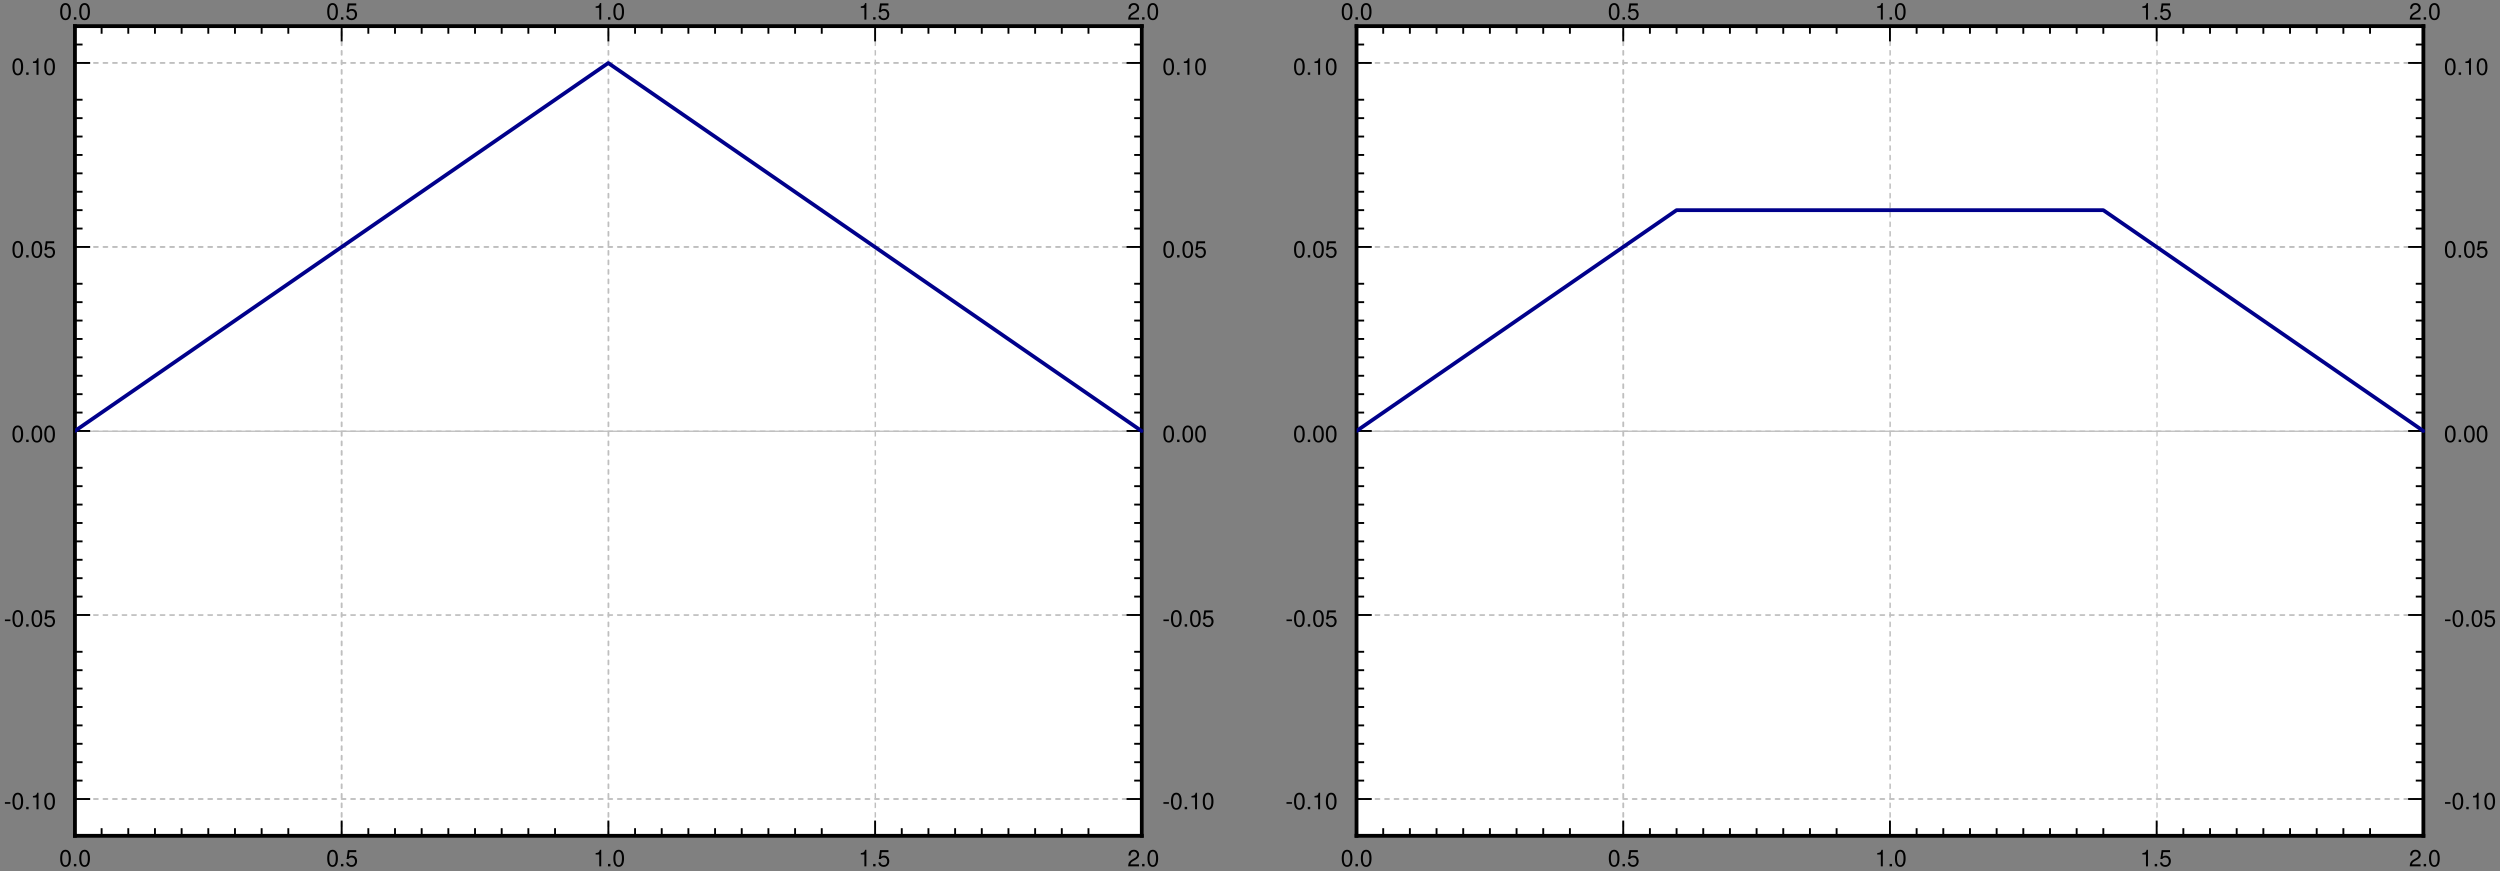 <svg xmlns="http://www.w3.org/2000/svg" xmlns:xlink="http://www.w3.org/1999/xlink" width="998.565" height="347.999" viewBox="0 0 748.924 260.999"><rect x="0" y="0" width="748.924" height="260.999" fill="#808080" stroke="none"/><defs><clipPath id="a"><path d="M22.5 8.16h.5v242.25h-.5zm0 0"/></clipPath><clipPath id="b"><path d="M22.5 129h320v1h-320zm0 0"/></clipPath><clipPath id="c"><path d="M22.5 8.16h.5v242.25h-.5zm0 0"/></clipPath><clipPath id="d"><path d="M102 8.16h1v242.25h-1zm0 0"/></clipPath><clipPath id="e"><path d="M182 8.16h1v242.25h-1zm0 0"/></clipPath><clipPath id="f"><path d="M262 8.16h1v242.25h-1zm0 0"/></clipPath><clipPath id="g"><path d="M342 8.16h.5v242.25h-.5zm0 0"/></clipPath><clipPath id="h"><path d="M22.5 239h320v1h-320zm0 0"/></clipPath><clipPath id="i"><path d="M22.5 184h320v1h-320zm0 0"/></clipPath><clipPath id="j"><path d="M22.5 129h320v1h-320zm0 0"/></clipPath><clipPath id="k"><path d="M22.5 73h320v2h-320zm0 0"/></clipPath><clipPath id="l"><path d="M22.5 18h320v2h-320zm0 0"/></clipPath><clipPath id="r"><path d="M18 .5h9V7h-9zm0 0"/></clipPath><clipPath id="s"><path d="M98 .5h9V7h-9zm0 0"/></clipPath><clipPath id="t"><path d="M178 .5h9V7h-9zm0 0"/></clipPath><clipPath id="u"><path d="M257 .5h10V7h-10zm0 0"/></clipPath><clipPath id="v"><path d="M337 .5h10V7h-10zm0 0"/></clipPath><clipPath id="x"><path d="M22.5 18h320v112h-320zm0 0"/></clipPath><clipPath id="y"><path d="M406.426 8.16H407v242.25h-.574zm0 0"/></clipPath><clipPath id="z"><path d="M406.426 129h320v1h-320zm0 0"/></clipPath><clipPath id="A"><path d="M406.426 8.16H407v242.25h-.574zm0 0"/></clipPath><clipPath id="B"><path d="M486 8.16h1v242.25h-1zm0 0"/></clipPath><clipPath id="C"><path d="M566 8.16h1v242.25h-1zm0 0"/></clipPath><clipPath id="D"><path d="M646 8.16h1v242.25h-1zm0 0"/></clipPath><clipPath id="E"><path d="M726 8.16h.426v242.25H726zm0 0"/></clipPath><clipPath id="F"><path d="M406.426 239h320v1h-320zm0 0"/></clipPath><clipPath id="G"><path d="M406.426 184h320v1h-320zm0 0"/></clipPath><clipPath id="H"><path d="M406.426 129h320v1h-320zm0 0"/></clipPath><clipPath id="I"><path d="M406.426 73h320v2h-320zm0 0"/></clipPath><clipPath id="J"><path d="M406.426 18h320v2h-320zm0 0"/></clipPath><clipPath id="K"><path d="M401 .5h10V7h-10zm0 0"/></clipPath><clipPath id="L"><path d="M481 .5h10V7h-10zm0 0"/></clipPath><clipPath id="M"><path d="M562 .5h9V7h-9zm0 0"/></clipPath><clipPath id="N"><path d="M641 .5h10V7h-10zm0 0"/></clipPath><clipPath id="O"><path d="M721 .5h10V7h-10zm0 0"/></clipPath><clipPath id="P"><path d="M406.426 62h320v68h-320zm0 0"/></clipPath><symbol overflow="visible" id="m"><path style="stroke:none" d="M1.89-4.953c-.452 0-.874.203-1.124.547-.313.437-.47 1.093-.47 2.015C.297-.719.845.156 1.892.156c1.03 0 1.593-.875 1.593-2.515 0-.954-.156-1.594-.484-2.047a1.355 1.355 0 0 0-1.11-.547zm0 .531c.641 0 .97.672.97 2.016C2.86-1 2.546-.344 1.874-.344c-.64 0-.969-.687-.969-2.047 0-1.359.328-2.03.985-2.03zm0 0"/></symbol><symbol overflow="visible" id="n"><path style="stroke:none" d="M1.313-.719h-.72V0h.72zm0 0"/></symbol><symbol overflow="visible" id="o"><path style="stroke:none" d="M3.266-4.86H.75L.39-2.202h.563c.281-.344.516-.453.89-.453.657 0 1.063.437 1.063 1.156 0 .703-.406 1.125-1.062 1.125-.532 0-.86-.266-1-.813h-.61c.094.391.157.579.297.766.281.36.766.578 1.328.578.97 0 1.657-.703 1.657-1.734 0-.953-.641-1.625-1.563-1.625-.344 0-.625.094-.906.297l.187-1.344h2.032zm0 0"/></symbol><symbol overflow="visible" id="p"><path style="stroke:none" d="M1.781-3.531V0h.594v-4.953h-.39c-.22.766-.36.875-1.282.984v.438zm0 0"/></symbol><symbol overflow="visible" id="q"><path style="stroke:none" d="M3.469-.594H.906c.063-.406.281-.672.89-1.031l.673-.39C3.156-2.392 3.5-2.892 3.5-3.5c0-.422-.156-.797-.453-1.063-.281-.265-.64-.39-1.094-.39-.625 0-1.078.219-1.344.64-.171.266-.25.579-.265 1.079h.61c.015-.344.062-.532.14-.704a.922.922 0 0 1 .828-.484c.547 0 .969.39.969.938 0 .39-.235.734-.657.984l-.64.36C.578-1.548.28-1.095.234 0H3.47zm0 0"/></symbol><symbol overflow="visible" id="w"><path style="stroke:none" d="M1.953-2.14H.313v.5h1.64zm0 0"/></symbol></defs><path style="stroke:none;fill-rule:nonzero;fill:#fff;fill-opacity:1" d="M22.5 250.41h320V8.16h-320zm0 0"/><g clip-path="url(#a)"><path style="fill:none;stroke-width:5.707;stroke-linecap:round;stroke-linejoin:miter;stroke:#bfbfbf;stroke-opacity:1;stroke-miterlimit:10" d="M399.5-211.153V-2636.69" transform="matrix(.1 0 0 .1 -17.5 271.499)"/></g><g clip-path="url(#b)"><path style="fill:none;stroke-width:5.707;stroke-linecap:round;stroke-linejoin:miter;stroke:#bfbfbf;stroke-opacity:1;stroke-miterlimit:10" d="M399.5-1423.921h3196.006" transform="matrix(.1 0 0 .1 -17.5 271.499)"/></g><g clip-path="url(#c)"><path style="fill:none;stroke-width:5.707;stroke-linecap:round;stroke-linejoin:miter;stroke:#bfbfbf;stroke-opacity:1;stroke-dasharray:11.414,17.121;stroke-miterlimit:10" d="M399.5-211.153V-2636.69" transform="matrix(.1 0 0 .1 -17.5 271.499)"/></g><g clip-path="url(#d)"><path style="fill:none;stroke-width:5.707;stroke-linecap:round;stroke-linejoin:miter;stroke:#bfbfbf;stroke-opacity:1;stroke-dasharray:11.414,17.121;stroke-miterlimit:10" d="M1198.502-211.153V-2636.69" transform="matrix(.1 0 0 .1 -17.5 271.499)"/></g><g clip-path="url(#e)"><path style="fill:none;stroke-width:5.707;stroke-linecap:round;stroke-linejoin:miter;stroke:#bfbfbf;stroke-opacity:1;stroke-dasharray:11.414,17.121;stroke-miterlimit:10" d="M1997.503-211.153V-2636.69" transform="matrix(.1 0 0 .1 -17.5 271.499)"/></g><g clip-path="url(#f)"><path style="fill:none;stroke-width:5.707;stroke-linecap:round;stroke-linejoin:miter;stroke:#bfbfbf;stroke-opacity:1;stroke-dasharray:11.414,17.121;stroke-miterlimit:10" d="M2796.504-211.153V-2636.69" transform="matrix(.1 0 0 .1 -17.5 271.499)"/></g><g clip-path="url(#g)"><path style="fill:none;stroke-width:5.707;stroke-linecap:round;stroke-linejoin:miter;stroke:#bfbfbf;stroke-opacity:1;stroke-dasharray:11.414,17.121;stroke-miterlimit:10" d="M3595.506-211.153V-2636.69" transform="matrix(.1 0 0 .1 -17.5 271.499)"/></g><g clip-path="url(#h)"><path style="fill:none;stroke-width:5.707;stroke-linecap:round;stroke-linejoin:miter;stroke:#bfbfbf;stroke-opacity:1;stroke-dasharray:11.414,17.121;stroke-miterlimit:10" d="M399.5-321.408h3196.006" transform="matrix(.1 0 0 .1 -17.5 271.499)"/></g><g clip-path="url(#i)"><path style="fill:none;stroke-width:5.707;stroke-linecap:round;stroke-linejoin:miter;stroke:#bfbfbf;stroke-opacity:1;stroke-dasharray:11.414,17.121;stroke-miterlimit:10" d="M399.5-872.684h3196.006" transform="matrix(.1 0 0 .1 -17.5 271.499)"/></g><g clip-path="url(#j)"><path style="fill:none;stroke-width:5.707;stroke-linecap:round;stroke-linejoin:miter;stroke:#bfbfbf;stroke-opacity:1;stroke-dasharray:11.414,17.121;stroke-miterlimit:10" d="M399.5-1423.921h3196.006" transform="matrix(.1 0 0 .1 -17.5 271.499)"/></g><g clip-path="url(#k)"><path style="fill:none;stroke-width:5.707;stroke-linecap:round;stroke-linejoin:miter;stroke:#bfbfbf;stroke-opacity:1;stroke-dasharray:11.414,17.121;stroke-miterlimit:10" d="M399.5-1975.197h3196.006" transform="matrix(.1 0 0 .1 -17.5 271.499)"/></g><g clip-path="url(#l)"><path style="fill:none;stroke-width:5.707;stroke-linecap:round;stroke-linejoin:miter;stroke:#bfbfbf;stroke-opacity:1;stroke-dasharray:11.414,17.121;stroke-miterlimit:10" d="M399.5-2526.434h3196.006" transform="matrix(.1 0 0 .1 -17.5 271.499)"/></g><path style="fill:none;stroke-width:11.414;stroke-linecap:square;stroke-linejoin:miter;stroke:#000;stroke-opacity:1;stroke-miterlimit:10" d="M399.5-211.153h3196.006" transform="matrix(.1 0 0 .1 -17.5 271.499)"/><path style="fill:none;stroke-width:5.707;stroke-linecap:butt;stroke-linejoin:miter;stroke:#000;stroke-opacity:1;stroke-miterlimit:10" d="M399.5-211.153v-45.682m0 45.682v-22.84m79.9 22.84v-22.84m79.9 22.84v-22.84m79.901 22.84v-22.84m79.9 22.84v-22.84m79.9 22.84v-22.84m79.9 22.84v-22.84m79.9 22.84v-22.84m79.901 22.84v-22.84m159.8 22.84v-45.682m0 45.682v-22.84m79.9 22.84v-22.84m79.9 22.84v-22.84m79.9 22.84v-22.84m79.9 22.84v-22.84m79.9 22.84v-22.84m79.901 22.84v-22.84m79.9 22.84v-22.84m79.9 22.84v-22.84m159.8 22.84v-45.682m0 45.682v-22.84m79.9 22.84v-22.84m79.9 22.84v-22.84m79.9 22.84v-22.84m79.901 22.84v-22.84m79.9 22.84v-22.84m79.9 22.84v-22.84m79.9 22.84v-22.84m79.9 22.84v-22.84m159.8 22.84v-45.682m0 45.682v-22.84m79.9 22.84v-22.84m79.901 22.84v-22.84m79.9 22.84v-22.84m79.9 22.84v-22.84m79.9 22.84v-22.84m79.9 22.84v-22.84m79.9 22.84v-22.84m79.9 22.84v-22.84m159.801 22.84v-45.682m0 45.682v-22.84" transform="matrix(.1 0 0 .1 -17.5 271.499)"/><g style="fill:#000;fill-opacity:1"><use xlink:href="#m" x="17.734" y="259.529"/><use xlink:href="#n" x="21.547" y="259.529"/><use xlink:href="#m" x="23.453" y="259.529"/></g><g style="fill:#000;fill-opacity:1"><use xlink:href="#m" x="97.735" y="259.529"/><use xlink:href="#n" x="101.548" y="259.529"/><use xlink:href="#o" x="103.454" y="259.529"/></g><g style="fill:#000;fill-opacity:1"><use xlink:href="#p" x="177.735" y="259.529"/><use xlink:href="#n" x="181.548" y="259.529"/><use xlink:href="#m" x="183.454" y="259.529"/></g><g style="fill:#000;fill-opacity:1"><use xlink:href="#p" x="257.165" y="259.529"/><use xlink:href="#n" x="260.977" y="259.529"/><use xlink:href="#o" x="262.884" y="259.529"/></g><g style="fill:#000;fill-opacity:1"><use xlink:href="#q" x="337.737" y="259.529"/><use xlink:href="#n" x="341.549" y="259.529"/><use xlink:href="#m" x="343.455" y="259.529"/></g><path style="fill:none;stroke-width:11.414;stroke-linecap:square;stroke-linejoin:miter;stroke:#000;stroke-opacity:1;stroke-miterlimit:10" d="M399.5-2636.69h3196.006" transform="matrix(.1 0 0 .1 -17.5 271.499)"/><path style="fill:none;stroke-width:5.707;stroke-linecap:butt;stroke-linejoin:miter;stroke:#000;stroke-opacity:1;stroke-miterlimit:10" d="M399.5-2636.69v45.644m0-45.644v22.802m79.9-22.802v22.802m79.9-22.802v22.802m79.901-22.802v22.802m79.9-22.802v22.802m79.9-22.802v22.802m79.9-22.802v22.802m79.9-22.802v22.802m79.901-22.802v22.802m159.8-22.802v45.644m0-45.644v22.802m79.9-22.802v22.802m79.9-22.802v22.802m79.9-22.802v22.802m79.9-22.802v22.802m79.9-22.802v22.802m79.901-22.802v22.802m79.9-22.802v22.802m79.9-22.802v22.802m159.8-22.802v45.644m0-45.644v22.802m79.9-22.802v22.802m79.9-22.802v22.802m79.9-22.802v22.802m79.901-22.802v22.802m79.9-22.802v22.802m79.9-22.802v22.802m79.9-22.802v22.802m79.9-22.802v22.802m159.8-22.802v45.644m0-45.644v22.802m79.9-22.802v22.802m79.901-22.802v22.802m79.9-22.802v22.802m79.9-22.802v22.802m79.9-22.802v22.802m79.9-22.802v22.802m79.9-22.802v22.802m79.9-22.802v22.802m159.801-22.802v45.644m0-45.644v22.802" transform="matrix(.1 0 0 .1 -17.5 271.499)"/><g style="fill:#000;fill-opacity:1" clip-path="url(#r)"><use xlink:href="#m" x="17.734" y="5.879"/><use xlink:href="#n" x="21.547" y="5.879"/><use xlink:href="#m" x="23.453" y="5.879"/></g><g style="fill:#000;fill-opacity:1" clip-path="url(#s)"><use xlink:href="#m" x="97.735" y="5.879"/><use xlink:href="#n" x="101.548" y="5.879"/><use xlink:href="#o" x="103.454" y="5.879"/></g><g style="fill:#000;fill-opacity:1" clip-path="url(#t)"><use xlink:href="#p" x="177.735" y="5.879"/><use xlink:href="#n" x="181.548" y="5.879"/><use xlink:href="#m" x="183.454" y="5.879"/></g><g style="fill:#000;fill-opacity:1" clip-path="url(#u)"><use xlink:href="#p" x="257.165" y="5.879"/><use xlink:href="#n" x="260.977" y="5.879"/><use xlink:href="#o" x="262.884" y="5.879"/></g><g style="fill:#000;fill-opacity:1" clip-path="url(#v)"><use xlink:href="#q" x="337.737" y="5.879"/><use xlink:href="#n" x="341.549" y="5.879"/><use xlink:href="#m" x="343.455" y="5.879"/></g><path style="fill:none;stroke-width:11.414;stroke-linecap:square;stroke-linejoin:miter;stroke:#000;stroke-opacity:1;stroke-miterlimit:10" d="M399.5-211.153V-2636.69" transform="matrix(.1 0 0 .1 -17.5 271.499)"/><path style="fill:none;stroke-width:5.707;stroke-linecap:butt;stroke-linejoin:miter;stroke:#000;stroke-opacity:1;stroke-miterlimit:10" d="M399.5-321.408h45.647m-45.647 0h22.824M399.5-376.555h22.824M399.5-431.663h22.824M399.5-486.81h22.824M399.5-541.918h22.824M399.5-597.066h22.824M399.5-652.174h22.824M399.5-707.282h22.824M399.5-762.429h22.824M399.5-872.684h45.647m-45.647 0h22.824M399.5-927.792h22.824M399.5-982.94h22.824m-22.824-55.107h22.824m-22.824-55.148h22.824m-22.824-55.108h22.824M399.5-1203.41h22.824m-22.824-55.148h22.824m-22.824-55.108h22.824M399.5-1423.921h22.824m-22.824 0h45.647m-45.647-55.147h22.824m-22.824-55.108h22.824m-22.824-55.148h22.824m-22.824-55.108h22.824m-22.824-55.147h22.824m-22.824-55.108h22.824m-22.824-55.147h22.824m-22.824-55.108h22.824M399.5-1975.197h22.824m-22.824 0h45.647m-45.647-55.108h22.824m-22.824-55.148h22.824M399.5-2140.56h22.824m-22.824-55.148h22.824m-22.824-55.108h22.824m-22.824-55.147h22.824m-22.824-55.108h22.824m-22.824-55.147h22.824M399.5-2526.434h45.647m-45.647 0h22.824m-22.824-55.148h22.824M399.5-2636.69h22.824" transform="matrix(.1 0 0 .1 -17.5 271.499)"/><g style="fill:#000;fill-opacity:1"><use xlink:href="#w" x="1.159" y="242.429"/><use xlink:href="#m" x="3.442" y="242.429"/><use xlink:href="#n" x="7.255" y="242.429"/><use xlink:href="#p" x="9.161" y="242.429"/><use xlink:href="#m" x="12.974" y="242.429"/></g><g style="fill:#000;fill-opacity:1"><use xlink:href="#w" x="1.159" y="187.709"/><use xlink:href="#m" x="3.442" y="187.709"/><use xlink:href="#n" x="7.255" y="187.709"/><use xlink:href="#m" x="9.161" y="187.709"/><use xlink:href="#o" x="12.974" y="187.709"/></g><g style="fill:#000;fill-opacity:1"><use xlink:href="#m" x="3.442" y="132.419"/><use xlink:href="#n" x="7.254" y="132.419"/><use xlink:href="#m" x="9.161" y="132.419"/><use xlink:href="#m" x="12.973" y="132.419"/></g><g style="fill:#000;fill-opacity:1"><use xlink:href="#m" x="3.442" y="77.129"/><use xlink:href="#n" x="7.254" y="77.129"/><use xlink:href="#m" x="9.161" y="77.129"/><use xlink:href="#o" x="12.973" y="77.129"/></g><g style="fill:#000;fill-opacity:1"><use xlink:href="#m" x="3.442" y="22.409"/><use xlink:href="#n" x="7.254" y="22.409"/><use xlink:href="#p" x="9.161" y="22.409"/><use xlink:href="#m" x="12.973" y="22.409"/></g><path style="fill:none;stroke-width:11.414;stroke-linecap:square;stroke-linejoin:miter;stroke:#000;stroke-opacity:1;stroke-miterlimit:10" d="M3595.506-211.153V-2636.69" transform="matrix(.1 0 0 .1 -17.5 271.499)"/><path style="fill:none;stroke-width:5.707;stroke-linecap:butt;stroke-linejoin:miter;stroke:#000;stroke-opacity:1;stroke-miterlimit:10" d="M3595.506-321.408h-45.685m45.685 0h-22.823m22.823-55.147h-22.823m22.823-55.108h-22.823m22.823-55.147h-22.823m22.823-55.108h-22.823m22.823-55.148h-22.823m22.823-55.108h-22.823m22.823-55.108h-22.823m22.823-55.147h-22.823m22.823-110.255h-45.685m45.685 0h-22.823m22.823-55.108h-22.823m22.823-55.148h-22.823m22.823-55.107h-22.823m22.823-55.148h-22.823m22.823-55.108h-22.823m22.823-55.107h-22.823m22.823-55.148h-22.823m22.823-55.108h-22.823m22.823-110.255h-22.823m22.823 0h-45.685m45.685-55.147h-22.823m22.823-55.108h-22.823m22.823-55.148h-22.823m22.823-55.108h-22.823m22.823-55.147h-22.823m22.823-55.108h-22.823m22.823-55.147h-22.823m22.823-55.108h-22.823m22.823-110.255h-22.823m22.823 0h-45.685m45.685-55.108h-22.823m22.823-55.148h-22.823m22.823-55.107h-22.823m22.823-55.148h-22.823m22.823-55.108h-22.823m22.823-55.147h-22.823m22.823-55.108h-22.823m22.823-55.147h-22.823m22.823-110.216h-45.685m45.685 0h-22.823m22.823-55.148h-22.823m22.823-55.108h-22.823" transform="matrix(.1 0 0 .1 -17.5 271.499)"/><g style="fill:#000;fill-opacity:1"><use xlink:href="#w" x="348.214" y="242.429"/><use xlink:href="#m" x="350.497" y="242.429"/><use xlink:href="#n" x="354.31" y="242.429"/><use xlink:href="#p" x="356.216" y="242.429"/><use xlink:href="#m" x="360.029" y="242.429"/></g><g style="fill:#000;fill-opacity:1"><use xlink:href="#w" x="348.214" y="187.709"/><use xlink:href="#m" x="350.497" y="187.709"/><use xlink:href="#n" x="354.31" y="187.709"/><use xlink:href="#m" x="356.216" y="187.709"/><use xlink:href="#o" x="360.029" y="187.709"/></g><g style="fill:#000;fill-opacity:1"><use xlink:href="#m" x="348.214" y="132.419"/><use xlink:href="#n" x="352.027" y="132.419"/><use xlink:href="#m" x="353.933" y="132.419"/><use xlink:href="#m" x="357.745" y="132.419"/></g><g style="fill:#000;fill-opacity:1"><use xlink:href="#m" x="348.214" y="77.129"/><use xlink:href="#n" x="352.027" y="77.129"/><use xlink:href="#m" x="353.933" y="77.129"/><use xlink:href="#o" x="357.745" y="77.129"/></g><g style="fill:#000;fill-opacity:1"><use xlink:href="#m" x="348.214" y="22.409"/><use xlink:href="#n" x="352.027" y="22.409"/><use xlink:href="#p" x="353.933" y="22.409"/><use xlink:href="#m" x="357.745" y="22.409"/></g><g clip-path="url(#x)"><path style="fill:none;stroke-width:11.414;stroke-linecap:round;stroke-linejoin:round;stroke:#00008b;stroke-opacity:1;stroke-miterlimit:10" d="m399.5-1423.921 9.13-6.336 9.13-6.258 9.284-6.453 9.052-6.22 9.168-6.335 9.129-6.297 9.285-6.375 9.012-6.258 9.208-6.336 9.246-6.375 9.168-6.297 9.13-6.336 9.168-6.297 9.012-6.22 9.168-6.335 9.207-6.336 9.168-6.336 9.13-6.297 9.285-6.415 9.051-6.218 9.168-6.336 9.13-6.297 9.285-6.415 9.012-6.218 18.414-12.75 18.337-12.594 9.168-6.337 9.012-6.218 9.13-6.336 18.414-12.672 9.09-6.297 9.324-6.415 9.013-6.218 9.207-6.336 9.13-6.297 9.245-6.415 9.013-6.218 9.246-6.336 9.207-6.376 9.168-6.336 9.13-6.297 9.168-6.336 9.05-6.218 9.13-6.297 9.207-6.376 9.169-6.336 9.129-6.297 9.285-6.414 9.051-6.219 9.168-6.336 9.13-6.297 9.285-6.414 9.012-6.18 9.207-6.375 9.247-6.375 9.168-6.297 9.13-6.336 9.167-6.297 9.012-6.218 18.337-12.673 9.207-6.336 9.13-6.297 9.285-6.414 9.05-6.219 9.169-6.336 9.13-6.297 9.285-6.414 9.012-6.219 9.207-6.375 9.246-6.375 9.13-6.297 9.168-6.297 9.129-6.336 9.051-6.219 9.13-6.336 18.414-12.672 9.09-6.297 9.324-6.414 9.012-6.219 9.169-6.336 9.129-6.297 9.285-6.414 9.012-6.219 9.208-6.336 9.246-6.375 9.168-6.336 9.13-6.297 9.167-6.336 9.013-6.219 9.168-6.297 9.207-6.375 9.168-6.336 9.13-6.297 9.285-6.414 9.051-6.219 9.168-6.336 9.13-6.297 9.285-6.414 9.012-6.18 9.207-6.375 9.246-6.375 9.169-6.297 9.129-6.336 9.168-6.297 9.012-6.258 9.168-6.297 9.169-6.336 9.207-6.336 9.13-6.297 9.284-6.414 9.052-6.258 9.168-6.336 9.129-6.297 9.285-6.375 9.012-6.219 18.415-12.75 18.336-12.594 9.13-6.336 9.05-6.219 9.13-6.336 9.207-6.336 9.168-6.336 9.13-6.297 9.285-6.414 9.051-6.219 9.168-6.336 9.13-6.297 9.285-6.414 9.012-6.219 9.207-6.336 9.246-6.375 9.169-6.336 9.129-6.297 9.168-6.336 9.051-6.219 9.13-6.297 9.207-6.375 9.168-6.336 9.13-6.297 9.285-6.414 9.05-6.22 9.169-6.335 9.13-6.297 9.284-6.414 9.013-6.22 9.207-6.335 9.246-6.375 9.168-6.297 9.13-6.336 9.168-6.297 9.012-6.258 9.13-6.297 18.414-12.672 9.129-6.297 9.285-6.414 9.012-6.258 9.168-6.336 9.169-6.297 9.285-6.375 9.012-6.22 18.415-12.75 9.168-6.296 9.13-6.297 9.167-6.336 9.012-6.22 4.604-3.167 4.565 3.05 9.207 6.337 9.168 6.336 9.13 6.297 9.324 6.414 9.012 6.258 9.168 6.297 9.13 6.297 9.285 6.414 9.012 6.219 9.207 6.375 9.246 6.336 9.168 6.336 9.13 6.297 9.168 6.336 9.012 6.219 9.168 6.336 9.208 6.336 9.168 6.336 9.129 6.297 9.285 6.414 9.051 6.219 9.169 6.336 9.129 6.297 9.285 6.414 9.012 6.219 9.208 6.336 9.246 6.375 9.129 6.336 9.168 6.297 9.13 6.336 9.05 6.219 9.13 6.297 9.207 6.375 9.207 6.297 9.13 6.297 9.285 6.414 9.012 6.258 9.168 6.336 9.168 6.297 9.247 6.375 9.05 6.219 18.415 12.75 9.169 6.336 9.129 6.297 9.168 6.297 9.051 6.258 9.13 6.297 9.207 6.336 9.168 6.336 9.13 6.297 9.284 6.414 9.052 6.258 9.168 6.297 9.129 6.297 9.285 6.414 9.012 6.219 9.208 6.375 9.246 6.336 9.168 6.336 9.13 6.336 9.168 6.297 9.012 6.219 18.336 12.672 9.207 6.336 9.13 6.297 9.285 6.414 9.051 6.219 9.168 6.336 9.13 6.297 9.285 6.414 9.012 6.219 9.207 6.336 9.208 6.375 9.168 6.336 9.168 6.297 9.168 6.336 9.012 6.219 9.13 6.297 9.207 6.375 9.168 6.297 9.13 6.297 9.324 6.414 9.012 6.258 9.207 6.336 9.13 6.297 9.245 6.375 9.013 6.219 9.207 6.375 9.246 6.375 9.168 6.336 9.13 6.297 9.168 6.297 9.05 6.258 9.13 6.297 9.207 6.336 9.169 6.336 9.129 6.297 9.285 6.414 9.051 6.258 9.169 6.297 9.129 6.297 9.285 6.414 9.012 6.22 9.207 6.374 9.247 6.336 9.168 6.336 9.13 6.337 9.167 6.296 9.013 6.22 9.168 6.335 9.207 6.336 9.168 6.336 9.13 6.297 9.285 6.415 9.05 6.218 9.17 6.336 9.128 6.297 9.286 6.415 9.012 6.218 9.207 6.336 9.207 6.376 9.168 6.336 9.169 6.297 9.129 6.336 9.051 6.218 9.13 6.297 9.207 6.375 9.168 6.337 9.129 6.257 9.324 6.415 9.012 6.257 9.169 6.337 9.129 6.296 9.285 6.415 9.012 6.18 9.208 6.375 9.246 6.375 9.168 6.336 9.13 6.297 9.167 6.297 9.013 6.257 9.168 6.297 9.207 6.336 9.168 6.337 9.13 6.296 9.285 6.415 9.051 6.258 9.168 6.297 9.13 6.296 9.285 6.415 9.012 6.218 9.207 6.376 18.415 12.672 9.129 6.297 9.168 6.336 9.012 6.219 18.337 12.672 9.207 6.336 9.13 6.297 9.284 6.414 9.013 6.219 9.207 6.336 9.129 6.297 9.285 6.414 9.012 6.219 9.208 6.336 9.207 6.375 9.168 6.336 9.168 6.297 9.09 6.297" transform="matrix(.1 0 0 .1 -17.5 271.499)"/></g><path style="stroke:none;fill-rule:nonzero;fill:#fff;fill-opacity:1" d="M406.426 250.41h320V8.16h-320zm0 0"/><g clip-path="url(#y)"><path style="fill:none;stroke-width:5.707;stroke-linecap:round;stroke-linejoin:miter;stroke:#bfbfbf;stroke-opacity:1;stroke-miterlimit:10" d="M399.518-211.153V-2636.69" transform="matrix(.1 0 0 .1 366.424 271.499)"/></g><g clip-path="url(#z)"><path style="fill:none;stroke-width:5.707;stroke-linecap:round;stroke-linejoin:miter;stroke:#bfbfbf;stroke-opacity:1;stroke-miterlimit:10" d="M399.518-1423.921h3195.966" transform="matrix(.1 0 0 .1 366.424 271.499)"/></g><g clip-path="url(#A)"><path style="fill:none;stroke-width:5.707;stroke-linecap:round;stroke-linejoin:miter;stroke:#bfbfbf;stroke-opacity:1;stroke-dasharray:11.414,17.121;stroke-miterlimit:10" d="M399.518-211.153V-2636.69" transform="matrix(.1 0 0 .1 366.424 271.499)"/></g><g clip-path="url(#B)"><path style="fill:none;stroke-width:5.707;stroke-linecap:round;stroke-linejoin:miter;stroke:#bfbfbf;stroke-opacity:1;stroke-dasharray:11.414,17.121;stroke-miterlimit:10" d="M1198.48-211.153V-2636.69" transform="matrix(.1 0 0 .1 366.424 271.499)"/></g><g clip-path="url(#C)"><path style="fill:none;stroke-width:5.707;stroke-linecap:round;stroke-linejoin:miter;stroke:#bfbfbf;stroke-opacity:1;stroke-dasharray:11.414,17.121;stroke-miterlimit:10" d="M1997.482-211.153V-2636.69" transform="matrix(.1 0 0 .1 366.424 271.499)"/></g><g clip-path="url(#D)"><path style="fill:none;stroke-width:5.707;stroke-linecap:round;stroke-linejoin:miter;stroke:#bfbfbf;stroke-opacity:1;stroke-dasharray:11.414,17.121;stroke-miterlimit:10" d="M2796.483-211.153V-2636.69" transform="matrix(.1 0 0 .1 366.424 271.499)"/></g><g clip-path="url(#E)"><path style="fill:none;stroke-width:5.707;stroke-linecap:round;stroke-linejoin:miter;stroke:#bfbfbf;stroke-opacity:1;stroke-dasharray:11.414,17.121;stroke-miterlimit:10" d="M3595.484-211.153V-2636.69" transform="matrix(.1 0 0 .1 366.424 271.499)"/></g><g clip-path="url(#F)"><path style="fill:none;stroke-width:5.707;stroke-linecap:round;stroke-linejoin:miter;stroke:#bfbfbf;stroke-opacity:1;stroke-dasharray:11.414,17.121;stroke-miterlimit:10" d="M399.518-321.408h3195.966" transform="matrix(.1 0 0 .1 366.424 271.499)"/></g><g clip-path="url(#G)"><path style="fill:none;stroke-width:5.707;stroke-linecap:round;stroke-linejoin:miter;stroke:#bfbfbf;stroke-opacity:1;stroke-dasharray:11.414,17.121;stroke-miterlimit:10" d="M399.518-872.684h3195.966" transform="matrix(.1 0 0 .1 366.424 271.499)"/></g><g clip-path="url(#H)"><path style="fill:none;stroke-width:5.707;stroke-linecap:round;stroke-linejoin:miter;stroke:#bfbfbf;stroke-opacity:1;stroke-dasharray:11.414,17.121;stroke-miterlimit:10" d="M399.518-1423.921h3195.966" transform="matrix(.1 0 0 .1 366.424 271.499)"/></g><g clip-path="url(#I)"><path style="fill:none;stroke-width:5.707;stroke-linecap:round;stroke-linejoin:miter;stroke:#bfbfbf;stroke-opacity:1;stroke-dasharray:11.414,17.121;stroke-miterlimit:10" d="M399.518-1975.197h3195.966" transform="matrix(.1 0 0 .1 366.424 271.499)"/></g><g clip-path="url(#J)"><path style="fill:none;stroke-width:5.707;stroke-linecap:round;stroke-linejoin:miter;stroke:#bfbfbf;stroke-opacity:1;stroke-dasharray:11.414,17.121;stroke-miterlimit:10" d="M399.518-2526.434h3195.966" transform="matrix(.1 0 0 .1 366.424 271.499)"/></g><path style="fill:none;stroke-width:11.414;stroke-linecap:square;stroke-linejoin:miter;stroke:#000;stroke-opacity:1;stroke-miterlimit:10" d="M399.518-211.153h3195.966" transform="matrix(.1 0 0 .1 366.424 271.499)"/><path style="fill:none;stroke-width:5.707;stroke-linecap:butt;stroke-linejoin:miter;stroke:#000;stroke-opacity:1;stroke-miterlimit:10" d="M399.518-211.153v-45.682m0 45.682v-22.84m79.901 22.84v-22.84m79.9 22.84v-22.84m79.9 22.84v-22.84m79.9 22.84v-22.84m79.9 22.84v-22.84m79.901 22.84v-22.84m79.9 22.84v-22.84m79.9 22.84v-22.84m159.76 22.84v-45.682m0 45.682v-22.84m79.9 22.84v-22.84m79.9 22.84v-22.84m79.901 22.84v-22.84m79.9 22.84v-22.84m79.9 22.84v-22.84m79.9 22.84v-22.84m79.901 22.84v-22.84m79.9 22.84v-22.84m159.8 22.84v-45.682m0 45.682v-22.84m79.9 22.84v-22.84m79.9 22.84v-22.84m79.9 22.84v-22.84m79.9 22.84v-22.84m79.901 22.84v-22.84m79.9 22.84v-22.84m79.9 22.84v-22.84m79.9 22.84v-22.84m159.8 22.84v-45.682m0 45.682v-22.84m79.9 22.84v-22.84m79.9 22.84v-22.84m79.901 22.84v-22.84m79.9 22.84v-22.84m79.9 22.84v-22.84m79.9 22.84v-22.84m79.9 22.84v-22.84m79.9 22.84v-22.84m159.8 22.84v-45.682m0 45.682v-22.84" transform="matrix(.1 0 0 .1 366.424 271.499)"/><g style="fill:#000;fill-opacity:1"><use xlink:href="#m" x="401.658" y="259.529"/><use xlink:href="#n" x="405.471" y="259.529"/><use xlink:href="#m" x="407.377" y="259.529"/></g><g style="fill:#000;fill-opacity:1"><use xlink:href="#m" x="481.659" y="259.529"/><use xlink:href="#n" x="485.472" y="259.529"/><use xlink:href="#o" x="487.378" y="259.529"/></g><g style="fill:#000;fill-opacity:1"><use xlink:href="#p" x="561.659" y="259.529"/><use xlink:href="#n" x="565.472" y="259.529"/><use xlink:href="#m" x="567.378" y="259.529"/></g><g style="fill:#000;fill-opacity:1"><use xlink:href="#p" x="641.089" y="259.529"/><use xlink:href="#n" x="644.901" y="259.529"/><use xlink:href="#o" x="646.808" y="259.529"/></g><g style="fill:#000;fill-opacity:1"><use xlink:href="#q" x="721.661" y="259.529"/><use xlink:href="#n" x="725.473" y="259.529"/><use xlink:href="#m" x="727.379" y="259.529"/></g><path style="fill:none;stroke-width:11.414;stroke-linecap:square;stroke-linejoin:miter;stroke:#000;stroke-opacity:1;stroke-miterlimit:10" d="M399.518-2636.69h3195.966" transform="matrix(.1 0 0 .1 366.424 271.499)"/><path style="fill:none;stroke-width:5.707;stroke-linecap:butt;stroke-linejoin:miter;stroke:#000;stroke-opacity:1;stroke-miterlimit:10" d="M399.518-2636.69v45.644m0-45.644v22.802m79.901-22.802v22.802m79.9-22.802v22.802m79.9-22.802v22.802m79.9-22.802v22.802m79.9-22.802v22.802m79.901-22.802v22.802m79.9-22.802v22.802m79.9-22.802v22.802m159.76-22.802v45.644m0-45.644v22.802m79.9-22.802v22.802m79.9-22.802v22.802m79.901-22.802v22.802m79.9-22.802v22.802m79.9-22.802v22.802m79.9-22.802v22.802m79.901-22.802v22.802m79.9-22.802v22.802m159.8-22.802v45.644m0-45.644v22.802m79.9-22.802v22.802m79.9-22.802v22.802m79.9-22.802v22.802m79.9-22.802v22.802m79.901-22.802v22.802m79.9-22.802v22.802m79.9-22.802v22.802m79.9-22.802v22.802m159.8-22.802v45.644m0-45.644v22.802m79.9-22.802v22.802m79.9-22.802v22.802m79.901-22.802v22.802m79.9-22.802v22.802m79.9-22.802v22.802m79.9-22.802v22.802m79.9-22.802v22.802m79.9-22.802v22.802m159.8-22.802v45.644m0-45.644v22.802" transform="matrix(.1 0 0 .1 366.424 271.499)"/><g style="fill:#000;fill-opacity:1" clip-path="url(#K)"><use xlink:href="#m" x="401.658" y="5.879"/><use xlink:href="#n" x="405.471" y="5.879"/><use xlink:href="#m" x="407.377" y="5.879"/></g><g style="fill:#000;fill-opacity:1" clip-path="url(#L)"><use xlink:href="#m" x="481.659" y="5.879"/><use xlink:href="#n" x="485.472" y="5.879"/><use xlink:href="#o" x="487.378" y="5.879"/></g><g style="fill:#000;fill-opacity:1" clip-path="url(#M)"><use xlink:href="#p" x="561.659" y="5.879"/><use xlink:href="#n" x="565.472" y="5.879"/><use xlink:href="#m" x="567.378" y="5.879"/></g><g style="fill:#000;fill-opacity:1" clip-path="url(#N)"><use xlink:href="#p" x="641.089" y="5.879"/><use xlink:href="#n" x="644.901" y="5.879"/><use xlink:href="#o" x="646.808" y="5.879"/></g><g style="fill:#000;fill-opacity:1" clip-path="url(#O)"><use xlink:href="#q" x="721.661" y="5.879"/><use xlink:href="#n" x="725.473" y="5.879"/><use xlink:href="#m" x="727.379" y="5.879"/></g><path style="fill:none;stroke-width:11.414;stroke-linecap:square;stroke-linejoin:miter;stroke:#000;stroke-opacity:1;stroke-miterlimit:10" d="M399.518-211.153V-2636.69" transform="matrix(.1 0 0 .1 366.424 271.499)"/><path style="fill:none;stroke-width:5.707;stroke-linecap:butt;stroke-linejoin:miter;stroke:#000;stroke-opacity:1;stroke-miterlimit:10" d="M399.518-321.408h45.646m-45.646 0h22.823m-22.823-55.147h22.823m-22.823-55.108h22.823m-22.823-55.147h22.823m-22.823-55.108h22.823m-22.823-55.148h22.823m-22.823-55.108h22.823m-22.823-55.108h22.823m-22.823-55.147h22.823m-22.823-110.255h45.646m-45.646 0h22.823m-22.823-55.108h22.823m-22.823-55.148h22.823m-22.823-55.107h22.823m-22.823-55.148h22.823m-22.823-55.108h22.823m-22.823-55.107h22.823m-22.823-55.148h22.823m-22.823-55.108h22.823m-22.823-110.255h22.823m-22.823 0h45.646m-45.646-55.147h22.823m-22.823-55.108h22.823m-22.823-55.148h22.823m-22.823-55.108h22.823m-22.823-55.147h22.823m-22.823-55.108h22.823m-22.823-55.147h22.823m-22.823-55.108h22.823m-22.823-110.255h22.823m-22.823 0h45.646m-45.646-55.108h22.823m-22.823-55.148h22.823m-22.823-55.107h22.823m-22.823-55.148h22.823m-22.823-55.108h22.823m-22.823-55.147h22.823m-22.823-55.108h22.823m-22.823-55.147h22.823m-22.823-110.216h45.646m-45.646 0h22.823m-22.823-55.148h22.823m-22.823-55.108h22.823" transform="matrix(.1 0 0 .1 366.424 271.499)"/><g style="fill:#000;fill-opacity:1"><use xlink:href="#w" x="385.083" y="242.429"/><use xlink:href="#m" x="387.366" y="242.429"/><use xlink:href="#n" x="391.179" y="242.429"/><use xlink:href="#p" x="393.085" y="242.429"/><use xlink:href="#m" x="396.898" y="242.429"/></g><g style="fill:#000;fill-opacity:1"><use xlink:href="#w" x="385.083" y="187.709"/><use xlink:href="#m" x="387.366" y="187.709"/><use xlink:href="#n" x="391.179" y="187.709"/><use xlink:href="#m" x="393.085" y="187.709"/><use xlink:href="#o" x="396.898" y="187.709"/></g><g style="fill:#000;fill-opacity:1"><use xlink:href="#m" x="387.366" y="132.419"/><use xlink:href="#n" x="391.178" y="132.419"/><use xlink:href="#m" x="393.085" y="132.419"/><use xlink:href="#m" x="396.897" y="132.419"/></g><g style="fill:#000;fill-opacity:1"><use xlink:href="#m" x="387.366" y="77.129"/><use xlink:href="#n" x="391.178" y="77.129"/><use xlink:href="#m" x="393.085" y="77.129"/><use xlink:href="#o" x="396.897" y="77.129"/></g><g style="fill:#000;fill-opacity:1"><use xlink:href="#m" x="387.366" y="22.409"/><use xlink:href="#n" x="391.178" y="22.409"/><use xlink:href="#p" x="393.085" y="22.409"/><use xlink:href="#m" x="396.897" y="22.409"/></g><path style="fill:none;stroke-width:11.414;stroke-linecap:square;stroke-linejoin:miter;stroke:#000;stroke-opacity:1;stroke-miterlimit:10" d="M3595.484-211.153V-2636.69" transform="matrix(.1 0 0 .1 366.424 271.499)"/><path style="fill:none;stroke-width:5.707;stroke-linecap:butt;stroke-linejoin:miter;stroke:#000;stroke-opacity:1;stroke-miterlimit:10" d="M3595.484-321.408h-45.646m45.646 0h-22.823m22.823-55.147h-22.823m22.823-55.108h-22.823m22.823-55.147h-22.823m22.823-55.108h-22.823m22.823-55.148h-22.823m22.823-55.108h-22.823m22.823-55.108h-22.823m22.823-55.147h-22.823m22.823-110.255h-45.646m45.646 0h-22.823m22.823-55.108h-22.823m22.823-55.148h-22.823m22.823-55.107h-22.823m22.823-55.148h-22.823m22.823-55.108h-22.823m22.823-55.107h-22.823m22.823-55.148h-22.823m22.823-55.108h-22.823m22.823-110.255h-22.823m22.823 0h-45.646m45.646-55.147h-22.823m22.823-55.108h-22.823m22.823-55.148h-22.823m22.823-55.108h-22.823m22.823-55.147h-22.823m22.823-55.108h-22.823m22.823-55.147h-22.823m22.823-55.108h-22.823m22.823-110.255h-22.823m22.823 0h-45.646m45.646-55.108h-22.823m22.823-55.148h-22.823m22.823-55.107h-22.823m22.823-55.148h-22.823m22.823-55.108h-22.823m22.823-55.147h-22.823m22.823-55.108h-22.823m22.823-55.147h-22.823m22.823-110.216h-45.646m45.646 0h-22.823m22.823-55.148h-22.823m22.823-55.108h-22.823" transform="matrix(.1 0 0 .1 366.424 271.499)"/><g style="fill:#000;fill-opacity:1"><use xlink:href="#w" x="732.138" y="242.429"/><use xlink:href="#m" x="734.421" y="242.429"/><use xlink:href="#n" x="738.234" y="242.429"/><use xlink:href="#p" x="740.14" y="242.429"/><use xlink:href="#m" x="743.953" y="242.429"/></g><g style="fill:#000;fill-opacity:1"><use xlink:href="#w" x="732.138" y="187.709"/><use xlink:href="#m" x="734.421" y="187.709"/><use xlink:href="#n" x="738.234" y="187.709"/><use xlink:href="#m" x="740.14" y="187.709"/><use xlink:href="#o" x="743.953" y="187.709"/></g><g style="fill:#000;fill-opacity:1"><use xlink:href="#m" x="732.138" y="132.419"/><use xlink:href="#n" x="735.951" y="132.419"/><use xlink:href="#m" x="737.857" y="132.419"/><use xlink:href="#m" x="741.669" y="132.419"/></g><g style="fill:#000;fill-opacity:1"><use xlink:href="#m" x="732.138" y="77.129"/><use xlink:href="#n" x="735.951" y="77.129"/><use xlink:href="#m" x="737.857" y="77.129"/><use xlink:href="#o" x="741.669" y="77.129"/></g><g style="fill:#000;fill-opacity:1"><use xlink:href="#m" x="732.138" y="22.409"/><use xlink:href="#n" x="735.951" y="22.409"/><use xlink:href="#p" x="737.857" y="22.409"/><use xlink:href="#m" x="741.669" y="22.409"/></g><g clip-path="url(#P)"><path style="fill:none;stroke-width:11.414;stroke-linecap:round;stroke-linejoin:round;stroke:#00008b;stroke-opacity:1;stroke-miterlimit:10" d="m399.557-1423.96 9.09-6.258 9.208-6.375 9.13-6.297 18.336-12.672 9.207-6.336 9.129-6.297 9.012-6.22 9.324-6.413 9.09-6.297 9.169-6.297 9.13-6.336 9.206-6.336 9.09-6.258 9.247-6.414 9.168-6.297 9.051-6.258 9.246-6.375 9.09-6.297 9.208-6.336 9.168-6.297 9.168-6.376 9.169-6.297 9.012-6.218 9.285-6.415 9.09-6.296 18.337-12.594 9.207-6.376 9.09-6.257 9.246-6.376 9.13-6.336 9.09-6.257 9.207-6.336 9.13-6.297 18.336-12.673 9.207-6.336 9.13-6.297 9.05-6.218 9.286-6.415 9.09-6.296 9.168-6.337 9.13-6.296 9.206-6.337 9.09-6.297 9.286-6.375 9.13-6.297 9.09-6.257 9.207-6.376 9.129-6.297 18.336-12.672 9.208-6.336 9.129-6.297 9.012-6.218 9.285-6.415 9.13-6.297 9.168-6.297 9.129-6.336 9.207-6.336 9.09-6.258 9.247-6.414 9.129-6.297 9.09-6.258 9.246-6.375 9.09-6.297 9.208-6.297 18.336-12.672 9.13-6.336 9.05-6.219 9.286-6.414 9.09-6.258 9.168-6.336 9.168-6.297 9.208-6.375 9.09-6.258 9.246-6.375 9.13-6.336 9.09-6.258 9.207-6.336 9.129-6.297L1177.92-1961l9.208-6.336 9.129-6.297 9.051-6.219 9.285-6.453 9.09-6.258 9.169-6.336 9.129-6.297 9.207-6.336 9.09-6.297 9.247-6.375 9.168-6.297 9.051-6.258 9.246-6.375 9.09-6.297 9.208-6.336 9.168-6.336 9.207-6.336 9.13-6.297 9.012-6.219 4.642-3.207 1.17-.821 1.171-.47h1277.466l2.302 1.291 4.603 3.168 9.168 6.336 9.169 6.297 9.012 6.258 9.285 6.375 9.09 6.297 9.168 6.336 9.169 6.297 9.207 6.336 9.09 6.297 9.246 6.375 9.13 6.297 9.09 6.258 9.207 6.375 9.13 6.297 18.336 12.672 9.207 6.336 9.13 6.297 9.011 6.219 9.325 6.414 9.09 6.297 9.168 6.297 9.13 6.336 9.207 6.336 9.09 6.297 9.285 6.375 9.13 6.297 9.09 6.258 9.207 6.375 9.129 6.297 9.168 6.336 9.168 6.297 9.208 6.376 9.129 6.296 9.012 6.22 9.285 6.413 9.13 6.258 9.168 6.336 9.129 6.297 9.207 6.375 9.09 6.258 9.247 6.375 9.129 6.337 9.09 6.257 9.207 6.336 9.13 6.297 9.207 6.336 18.336 12.673 9.168 6.296 9.013 6.258 9.285 6.375 9.09 6.297 9.168 6.336 9.168 6.297 9.208 6.336 9.09 6.297 9.246 6.376 9.13 6.297 9.09 6.257 9.207 6.376 9.129 6.297 18.336 12.672 9.208 6.336 9.129 6.297 9.012 6.218 9.324 6.415 9.09 6.297 9.169 6.336 9.129 6.297 9.207 6.336 9.09 6.297 9.286 6.375 9.129 6.297 9.051 6.258 9.246 6.375 9.13 6.258 9.168 6.375 9.168 6.297 9.207 6.375 9.13 6.297 9.012 6.218 9.285 6.415 9.13 6.258 9.128 6.336 9.169 6.297 9.207 6.375 9.09 6.258 9.246 6.414 9.13 6.297 9.09 6.258 9.246 6.375 9.09 6.258 9.207 6.336 9.13 6.336 9.207 6.336 9.13 6.297 9.05 6.258 9.286 6.375 9.09 6.297 9.168 6.336 9.13 6.297 9.167 6.336" transform="matrix(.1 0 0 .1 366.424 271.499)"/></g></svg>